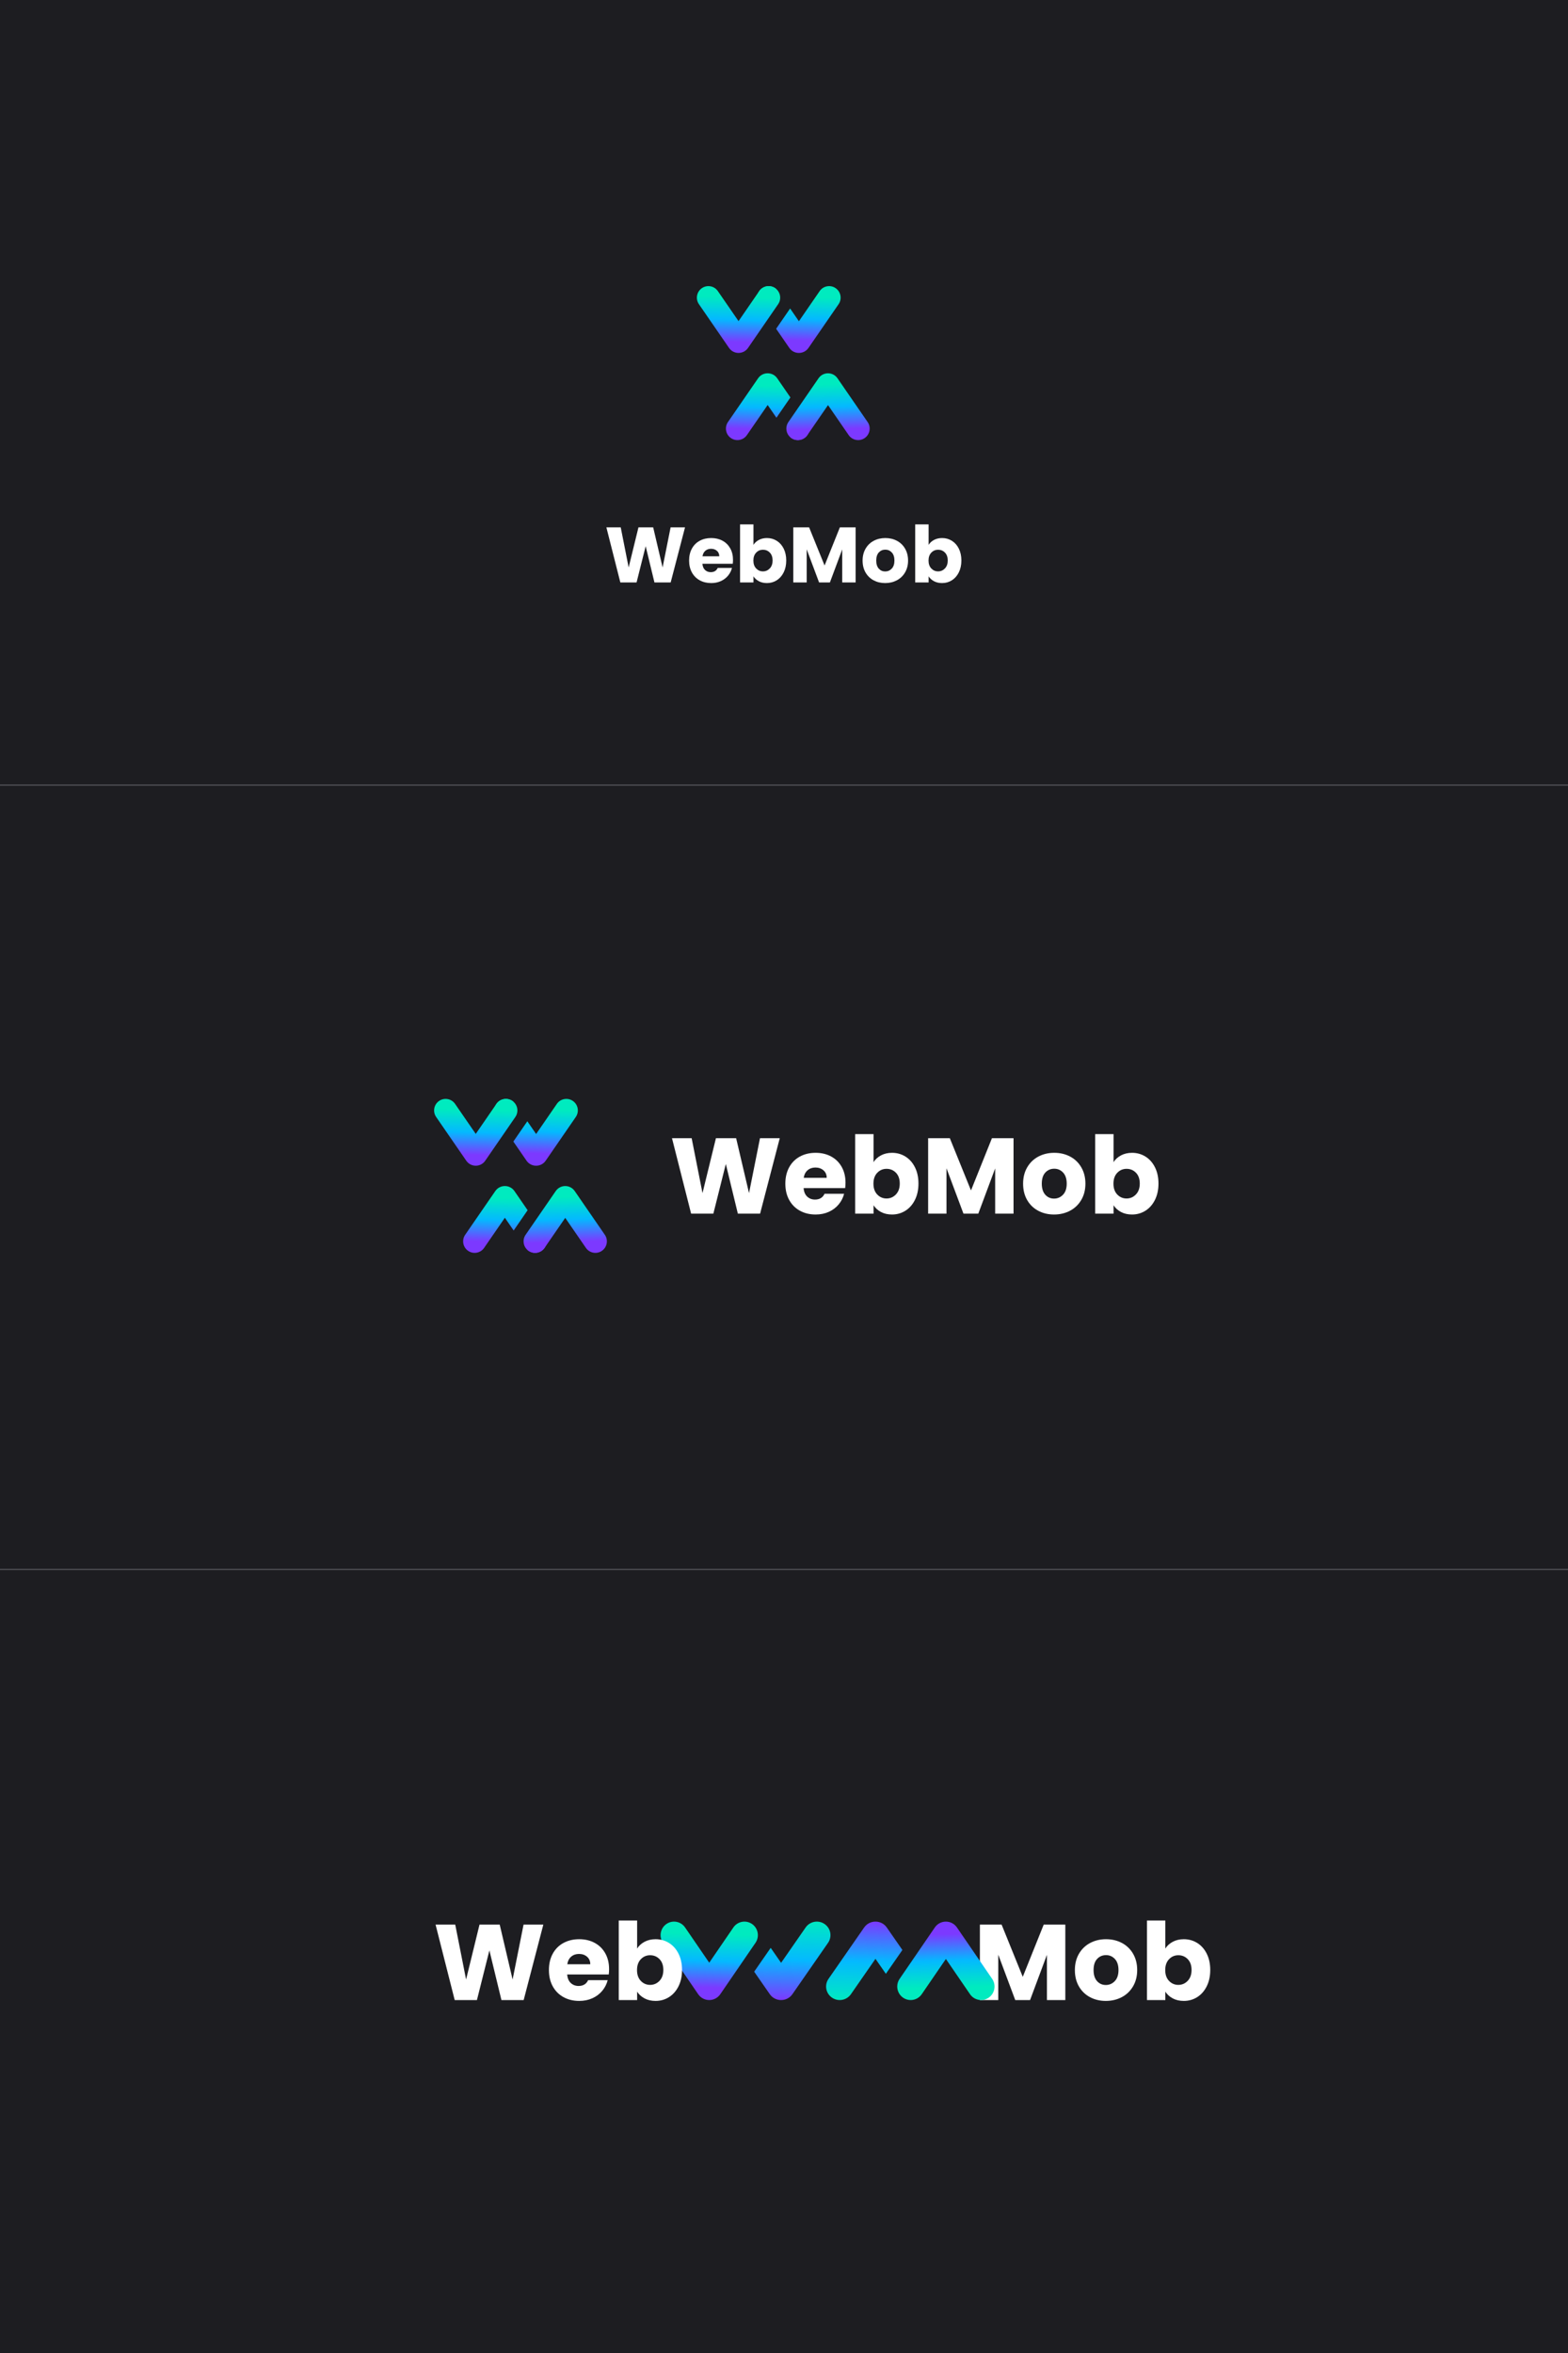 <?xml version="1.0" encoding="UTF-8"?>
<svg width="1080px" height="1620px" viewBox="0 0 1080 1620" version="1.1" xmlns="http://www.w3.org/2000/svg" xmlns:xlink="http://www.w3.org/1999/xlink">
    <title>uniform-type</title>
    <defs>
        <linearGradient x1="50%" y1="100%" x2="52.053%" y2="0%" id="linearGradient-1">
            <stop stop-color="#7C39FF" offset="0%"></stop>
            <stop stop-color="#04B9FF" offset="49.727%"></stop>
            <stop stop-color="#00EBBF" offset="100%"></stop>
        </linearGradient>
        <linearGradient x1="50%" y1="100%" x2="52.053%" y2="0%" id="linearGradient-2">
            <stop stop-color="#00EBBF" offset="0%"></stop>
            <stop stop-color="#04B9FF" offset="50.273%"></stop>
            <stop stop-color="#7C39FF" offset="100%"></stop>
        </linearGradient>
        <linearGradient x1="50%" y1="82.479%" x2="52.169%" y2="17.521%" id="linearGradient-3">
            <stop stop-color="#7C39FF" offset="0%"></stop>
            <stop stop-color="#04B9FF" offset="49.727%"></stop>
            <stop stop-color="#00EBBF" offset="100%"></stop>
        </linearGradient>
        <linearGradient x1="50%" y1="82.024%" x2="52.169%" y2="17.976%" id="linearGradient-4">
            <stop stop-color="#7C39FF" offset="0%"></stop>
            <stop stop-color="#04B9FF" offset="49.727%"></stop>
            <stop stop-color="#00EBBF" offset="100%"></stop>
        </linearGradient>
        <linearGradient x1="50%" y1="82.142%" x2="52.169%" y2="17.858%" id="linearGradient-5">
            <stop stop-color="#00EBBF" offset="0%"></stop>
            <stop stop-color="#04B9FF" offset="50.273%"></stop>
            <stop stop-color="#7C39FF" offset="100%"></stop>
        </linearGradient>
        <linearGradient x1="50%" y1="82.024%" x2="52.169%" y2="17.976%" id="linearGradient-6">
            <stop stop-color="#7C39FF" offset="0%"></stop>
            <stop stop-color="#04B9FF" offset="49.727%"></stop>
            <stop stop-color="#00EBBF" offset="100%"></stop>
        </linearGradient>
        <linearGradient x1="50%" y1="82.142%" x2="52.169%" y2="17.858%" id="linearGradient-7">
            <stop stop-color="#7C39FF" offset="0%"></stop>
            <stop stop-color="#04B9FF" offset="49.727%"></stop>
            <stop stop-color="#00EBBF" offset="100%"></stop>
        </linearGradient>
    </defs>
    <g id="uniform-type" stroke="none" stroke-width="1" fill="none" fill-rule="evenodd">
        <rect fill="#1D1D21" x="0" y="0" width="1080" height="1620"></rect>
        <g id="Mob" transform="translate(674.93, 1322.24)" fill="#FFFFFF" fill-rule="nonzero">
            <polygon id="Path" points="58.83 2.812 58.83 54.76 46.176 54.76 46.176 23.606 34.558 54.76 24.346 54.76 12.654 23.532 12.654 54.76 0 54.76 0 2.812 14.948 2.812 29.526 38.776 43.956 2.812"></polygon>
            <path d="M86.728,55.352 C82.683,55.352 79.044,54.489 75.813,52.762 C72.582,51.035 70.041,48.569 68.191,45.362 C66.341,42.155 65.416,38.406 65.416,34.114 C65.416,29.871 66.353,26.134 68.228,22.903 C70.103,19.672 72.668,17.193 75.924,15.466 C79.18,13.739 82.831,12.876 86.876,12.876 C90.921,12.876 94.572,13.739 97.828,15.466 C101.084,17.193 103.649,19.672 105.524,22.903 C107.399,26.134 108.336,29.871 108.336,34.114 C108.336,38.357 107.386,42.094 105.487,45.325 C103.588,48.556 100.998,51.035 97.717,52.762 C94.436,54.489 90.773,55.352 86.728,55.352 Z M86.728,44.4 C89.145,44.4 91.205,43.512 92.907,41.736 C94.609,39.96 95.46,37.419 95.46,34.114 C95.46,30.809 94.634,28.268 92.981,26.492 C91.328,24.716 89.293,23.828 86.876,23.828 C84.409,23.828 82.362,24.704 80.734,26.455 C79.106,28.206 78.292,30.759 78.292,34.114 C78.292,37.419 79.094,39.96 80.697,41.736 C82.3,43.512 84.311,44.4 86.728,44.4 Z" id="Shape"></path>
            <path d="M127.724,19.314 C128.908,17.39 130.61,15.836 132.83,14.652 C135.05,13.468 137.591,12.876 140.452,12.876 C143.856,12.876 146.939,13.739 149.702,15.466 C152.465,17.193 154.648,19.659 156.251,22.866 C157.854,26.073 158.656,29.797 158.656,34.04 C158.656,38.283 157.854,42.02 156.251,45.251 C154.648,48.482 152.465,50.974 149.702,52.725 C146.939,54.476 143.856,55.352 140.452,55.352 C137.541,55.352 135.001,54.772 132.83,53.613 C130.659,52.454 128.957,50.912 127.724,48.988 L127.724,54.76 L115.07,54.76 L115.07,-2.27373675e-13 L127.724,-2.27373675e-13 L127.724,19.314 Z M145.78,34.04 C145.78,30.883 144.904,28.404 143.153,26.603 C141.402,24.802 139.243,23.902 136.678,23.902 C134.162,23.902 132.028,24.815 130.277,26.64 C128.526,28.465 127.65,30.957 127.65,34.114 C127.65,37.271 128.526,39.763 130.277,41.588 C132.028,43.413 134.162,44.326 136.678,44.326 C139.194,44.326 141.34,43.401 143.116,41.551 C144.892,39.701 145.78,37.197 145.78,34.04 Z" id="Shape"></path>
        </g>
        <g id="Group" transform="translate(455, 1323)" fill-rule="nonzero">
            <path d="M112.945,1.646 C117.166,4.535 118.26,10.246 115.43,14.468 L115.343,14.595 L90.782,49.974 C88.952,52.609 85.998,54.017 83.001,54 C80.106,54.017 77.252,52.705 75.412,50.242 L75.218,49.974 L64.455,34.469 L75.841,18.067 L83,28.377 L99.906,4.026 C102.845,-0.207 108.683,-1.273 112.945,1.646 Z" id="Combined-Shape" fill="url(#linearGradient-1)"></path>
            <path d="M148,0 C150.95,-0.017 153.857,1.346 155.693,3.9 L155.782,4.026 L166.544,19.529 L155.157,35.931 L148,25.622 L131.094,49.974 L131.005,50.1 C128.039,54.228 122.275,55.243 118.055,52.354 C113.869,49.489 112.759,43.848 115.501,39.637 L115.657,39.405 L140.218,4.026 L140.307,3.9 C142.143,1.346 145.05,-0.017 148,0 Z" id="Combined-Shape" fill="url(#linearGradient-2)"></path>
            <path d="M50.126,4.027 C53.027,-0.207 58.79,-1.273 62.998,1.646 C67.163,4.535 68.243,10.247 65.45,14.468 L65.364,14.596 L41.119,49.974 C37.478,55.288 29.716,55.341 25.993,50.134 L25.881,49.974 L1.636,14.596 C-1.265,10.362 -0.206,4.565 4.002,1.646 C8.168,-1.243 13.858,-0.228 16.786,3.9 L16.874,4.027 L33.5,28.287 L50.126,4.027 Z" id="Path" fill="url(#linearGradient-3)"></path>
            <path d="M213.126,4.027 C216.027,-0.207 221.79,-1.273 225.998,1.646 C230.163,4.535 231.243,10.247 228.45,14.468 L228.364,14.596 L204.119,49.974 C200.478,55.288 192.716,55.341 188.993,50.134 L188.881,49.974 L164.636,14.596 C161.735,10.362 162.794,4.565 167.002,1.646 C171.168,-1.243 176.858,-0.228 179.786,3.9 L179.874,4.027 L196.5,28.287 L213.126,4.027 Z" id="Path" fill="url(#linearGradient-3)" transform="translate(196.5, 27) scale(1, -1) translate(-196.5, -27) "></path>
        </g>
        <g id="Group-2" transform="translate(299, 756.577)" fill-rule="nonzero">
            <g id="Group-4">
                <g id="Group-2" transform="translate(20, 60)">
                    <path d="M54.04,30.608 L56.078,33.567 C58.562,37.173 57.655,42.112 54.051,44.598 C51.032,46.681 47.078,46.381 44.414,44.107 C44.899,43.695 45.34,43.217 45.726,42.677 L45.801,42.569 L54.04,30.608 Z M28.835,0 C31.295,0.015 33.71,1.174 35.242,3.323 L35.317,3.43 L44.415,16.636 L34.79,30.608 L28.739,21.826 L14.449,42.57 L14.374,42.677 C11.867,46.194 6.994,47.059 3.427,44.598 C-0.102,42.162 -1.045,37.374 1.253,33.789 L1.401,33.567 L22.162,3.43 L22.237,3.323 C23.769,1.174 26.183,0.015 28.644,0 L28.835,0 Z" id="Combined-Shape" fill="url(#linearGradient-4)"></path>
                    <path d="M84.551,3.43 C87.035,-0.176 91.97,-1.084 95.573,1.402 C99.14,3.863 100.065,8.728 97.673,12.325 L97.599,12.433 L76.838,42.57 C73.72,47.097 67.074,47.142 63.886,42.706 L63.79,42.57 L43.029,12.433 C40.545,8.827 41.452,3.888 45.056,1.402 C48.623,-1.059 53.495,-0.194 56.002,3.323 L56.078,3.43 L70.314,24.096 L84.551,3.43 Z" id="Path" fill="url(#linearGradient-5)" transform="translate(70.314, 23) scale(1, -1) translate(-70.314, -23) "></path>
                </g>
                <g id="Group-3">
                    <path d="M95.573,1.402 C99.14,3.863 100.065,8.728 97.673,12.325 L97.599,12.433 L76.838,42.57 C75.292,44.815 72.795,46.015 70.261,46 C67.82,46.014 65.415,44.903 63.859,42.815 L63.683,42.57 L54.584,29.363 L64.21,15.39 L70.26,24.173 L84.551,3.43 C87.035,-0.176 91.97,-1.084 95.573,1.402 Z M54.585,1.891 L54.403,2.052 C53.959,2.455 53.554,2.915 53.199,3.43 L53.199,3.43 L44.959,15.391 L42.922,12.433 L42.849,12.325 C40.457,8.728 41.381,3.863 44.949,1.402 C47.967,-0.681 51.921,-0.381 54.585,1.891 Z" id="Combined-Shape" fill="url(#linearGradient-6)"></path>
                    <path d="M42.922,3.43 C45.406,-0.176 50.341,-1.084 53.944,1.402 C57.512,3.863 58.436,8.728 56.044,12.325 L55.971,12.433 L35.21,42.57 C32.092,47.097 25.446,47.142 22.257,42.706 L22.162,42.57 L1.401,12.433 C-1.083,8.827 -0.176,3.888 3.427,1.402 C6.994,-1.059 11.867,-0.194 14.374,3.323 L14.449,3.43 L28.686,24.096 L42.922,3.43 Z" id="Path" fill="url(#linearGradient-7)"></path>
                </g>
            </g>
            <g id="WebMob" transform="translate(163.853, 24.24)" fill="#FFFFFF">
                <polygon id="Path" points="74.222 2.812 60.68 54.76 45.362 54.76 37.074 20.572 28.49 54.76 13.172 54.76 0 2.812 13.542 2.812 21.016 40.626 30.266 2.812 44.178 2.812 53.058 40.626 60.606 2.812"></polygon>
                <path d="M119.51,33.448 C119.51,34.632 119.436,35.865 119.288,37.148 L90.65,37.148 C90.847,39.713 91.674,41.674 93.129,43.031 C94.584,44.388 96.373,45.066 98.494,45.066 C101.651,45.066 103.847,43.734 105.08,41.07 L118.548,41.07 C117.857,43.783 116.612,46.225 114.811,48.396 C113.01,50.567 110.753,52.269 108.04,53.502 C105.327,54.735 102.293,55.352 98.938,55.352 C94.893,55.352 91.291,54.489 88.134,52.762 C84.977,51.035 82.51,48.569 80.734,45.362 C78.958,42.155 78.07,38.406 78.07,34.114 C78.07,29.822 78.946,26.073 80.697,22.866 C82.448,19.659 84.903,17.193 88.06,15.466 C91.217,13.739 94.843,12.876 98.938,12.876 C102.934,12.876 106.486,13.715 109.594,15.392 C112.702,17.069 115.132,19.462 116.883,22.57 C118.634,25.678 119.51,29.304 119.51,33.448 Z M106.56,30.118 C106.56,27.947 105.82,26.221 104.34,24.938 C102.86,23.655 101.01,23.014 98.79,23.014 C96.669,23.014 94.88,23.631 93.425,24.864 C91.97,26.097 91.069,27.849 90.724,30.118 L106.56,30.118 Z" id="Shape"></path>
                <path d="M138.824,19.314 C140.008,17.39 141.71,15.836 143.93,14.652 C146.15,13.468 148.691,12.876 151.552,12.876 C154.956,12.876 158.039,13.739 160.802,15.466 C163.565,17.193 165.748,19.659 167.351,22.866 C168.954,26.073 169.756,29.797 169.756,34.04 C169.756,38.283 168.954,42.02 167.351,45.251 C165.748,48.482 163.565,50.974 160.802,52.725 C158.039,54.476 154.956,55.352 151.552,55.352 C148.641,55.352 146.101,54.772 143.93,53.613 C141.759,52.454 140.057,50.912 138.824,48.988 L138.824,54.76 L126.17,54.76 L126.17,0 L138.824,0 L138.824,19.314 Z M156.88,34.04 C156.88,30.883 156.004,28.404 154.253,26.603 C152.502,24.802 150.343,23.902 147.778,23.902 C145.262,23.902 143.128,24.815 141.377,26.64 C139.626,28.465 138.75,30.957 138.75,34.114 C138.75,37.271 139.626,39.763 141.377,41.588 C143.128,43.413 145.262,44.326 147.778,44.326 C150.294,44.326 152.44,43.401 154.216,41.551 C155.992,39.701 156.88,37.197 156.88,34.04 Z" id="Shape"></path>
                <polygon id="Path" points="235.246 2.812 235.246 54.76 222.592 54.76 222.592 23.606 210.974 54.76 200.762 54.76 189.07 23.532 189.07 54.76 176.416 54.76 176.416 2.812 191.364 2.812 205.942 38.776 220.372 2.812"></polygon>
                <path d="M263.144,55.352 C259.099,55.352 255.46,54.489 252.229,52.762 C248.998,51.035 246.457,48.569 244.607,45.362 C242.757,42.155 241.832,38.406 241.832,34.114 C241.832,29.871 242.769,26.134 244.644,22.903 C246.519,19.672 249.084,17.193 252.34,15.466 C255.596,13.739 259.247,12.876 263.292,12.876 C267.337,12.876 270.988,13.739 274.244,15.466 C277.5,17.193 280.065,19.672 281.94,22.903 C283.815,26.134 284.752,29.871 284.752,34.114 C284.752,38.357 283.802,42.094 281.903,45.325 C280.004,48.556 277.414,51.035 274.133,52.762 C270.852,54.489 267.189,55.352 263.144,55.352 Z M263.144,44.4 C265.561,44.4 267.621,43.512 269.323,41.736 C271.025,39.96 271.876,37.419 271.876,34.114 C271.876,30.809 271.05,28.268 269.397,26.492 C267.744,24.716 265.709,23.828 263.292,23.828 C260.825,23.828 258.778,24.704 257.15,26.455 C255.522,28.206 254.708,30.759 254.708,34.114 C254.708,37.419 255.51,39.96 257.113,41.736 C258.716,43.512 260.727,44.4 263.144,44.4 Z" id="Shape"></path>
                <path d="M304.14,19.314 C305.324,17.39 307.026,15.836 309.246,14.652 C311.466,13.468 314.007,12.876 316.868,12.876 C320.272,12.876 323.355,13.739 326.118,15.466 C328.881,17.193 331.064,19.659 332.667,22.866 C334.27,26.073 335.072,29.797 335.072,34.04 C335.072,38.283 334.27,42.02 332.667,45.251 C331.064,48.482 328.881,50.974 326.118,52.725 C323.355,54.476 320.272,55.352 316.868,55.352 C313.957,55.352 311.417,54.772 309.246,53.613 C307.075,52.454 305.373,50.912 304.14,48.988 L304.14,54.76 L291.486,54.76 L291.486,0 L304.14,0 L304.14,19.314 Z M322.196,34.04 C322.196,30.883 321.32,28.404 319.569,26.603 C317.818,24.802 315.659,23.902 313.094,23.902 C310.578,23.902 308.444,24.815 306.693,26.64 C304.942,28.465 304.066,30.957 304.066,34.114 C304.066,37.271 304.942,39.763 306.693,41.588 C308.444,43.413 310.578,44.326 313.094,44.326 C315.61,44.326 317.756,43.401 319.532,41.551 C321.308,39.701 322.196,37.197 322.196,34.04 Z" id="Shape"></path>
            </g>
        </g>
        <g id="Group-4" transform="translate(480, 197)" fill-rule="nonzero">
            <g id="Group-2" transform="translate(20, 60)">
                <path d="M54.04,30.608 L56.078,33.567 C58.562,37.173 57.655,42.112 54.051,44.598 C51.032,46.681 47.078,46.381 44.414,44.107 C44.899,43.695 45.34,43.217 45.726,42.677 L45.801,42.569 L54.04,30.608 Z M28.835,0 C31.295,0.015 33.71,1.174 35.242,3.323 L35.317,3.43 L44.415,16.636 L34.79,30.608 L28.739,21.826 L14.449,42.57 L14.374,42.677 C11.867,46.194 6.994,47.059 3.427,44.598 C-0.102,42.162 -1.045,37.374 1.253,33.789 L1.401,33.567 L22.162,3.43 L22.237,3.323 C23.769,1.174 26.183,0.015 28.644,0 L28.835,0 Z" id="Combined-Shape" fill="url(#linearGradient-4)"></path>
                <path d="M84.551,3.43 C87.035,-0.176 91.97,-1.084 95.573,1.402 C99.14,3.863 100.065,8.728 97.673,12.325 L97.599,12.433 L76.838,42.57 C73.72,47.097 67.074,47.142 63.886,42.706 L63.79,42.57 L43.029,12.433 C40.545,8.827 41.452,3.888 45.056,1.402 C48.623,-1.059 53.495,-0.194 56.002,3.323 L56.078,3.43 L70.314,24.096 L84.551,3.43 Z" id="Path" fill="url(#linearGradient-5)" transform="translate(70.314, 23) scale(1, -1) translate(-70.314, -23) "></path>
            </g>
            <g id="Group-3">
                <path d="M95.573,1.402 C99.14,3.863 100.065,8.728 97.673,12.325 L97.599,12.433 L76.838,42.57 C75.292,44.815 72.795,46.015 70.261,46 C67.82,46.014 65.415,44.903 63.859,42.815 L63.683,42.57 L54.584,29.363 L64.21,15.39 L70.26,24.173 L84.551,3.43 C87.035,-0.176 91.97,-1.084 95.573,1.402 Z M54.585,1.891 L54.403,2.052 C53.959,2.455 53.554,2.915 53.199,3.43 L53.199,3.43 L44.959,15.391 L42.922,12.433 L42.849,12.325 C40.457,8.728 41.381,3.863 44.949,1.402 C47.967,-0.681 51.921,-0.381 54.585,1.891 Z" id="Combined-Shape" fill="url(#linearGradient-6)"></path>
                <path d="M42.922,3.43 C45.406,-0.176 50.341,-1.084 53.944,1.402 C57.512,3.863 58.436,8.728 56.044,12.325 L55.971,12.433 L35.21,42.57 C32.092,47.097 25.446,47.142 22.257,42.706 L22.162,42.57 L1.401,12.433 C-1.083,8.827 -0.176,3.888 3.427,1.402 C6.994,-1.059 11.867,-0.194 14.374,3.323 L14.449,3.43 L28.686,24.096 L42.922,3.43 Z" id="Path" fill="url(#linearGradient-7)"></path>
            </g>
        </g>
        <g id="Web" transform="translate(300.011, 1322.24)" fill="#FFFFFF" fill-rule="nonzero">
            <polygon id="Path" points="74.222 2.812 60.68 54.76 45.362 54.76 37.074 20.572 28.49 54.76 13.172 54.76 0 2.812 13.542 2.812 21.016 40.626 30.266 2.812 44.178 2.812 53.058 40.626 60.606 2.812"></polygon>
            <path d="M119.51,33.448 C119.51,34.632 119.436,35.865 119.288,37.148 L90.65,37.148 C90.847,39.713 91.674,41.674 93.129,43.031 C94.584,44.388 96.373,45.066 98.494,45.066 C101.651,45.066 103.847,43.734 105.08,41.07 L118.548,41.07 C117.857,43.783 116.612,46.225 114.811,48.396 C113.01,50.567 110.753,52.269 108.04,53.502 C105.327,54.735 102.293,55.352 98.938,55.352 C94.893,55.352 91.291,54.489 88.134,52.762 C84.977,51.035 82.51,48.569 80.734,45.362 C78.958,42.155 78.07,38.406 78.07,34.114 C78.07,29.822 78.946,26.073 80.697,22.866 C82.448,19.659 84.903,17.193 88.06,15.466 C91.217,13.739 94.843,12.876 98.938,12.876 C102.934,12.876 106.486,13.715 109.594,15.392 C112.702,17.069 115.132,19.462 116.883,22.57 C118.634,25.678 119.51,29.304 119.51,33.448 Z M106.56,30.118 C106.56,27.947 105.82,26.221 104.34,24.938 C102.86,23.655 101.01,23.014 98.79,23.014 C96.669,23.014 94.88,23.631 93.425,24.864 C91.97,26.097 91.069,27.849 90.724,30.118 L106.56,30.118 Z" id="Shape"></path>
            <path d="M138.824,19.314 C140.008,17.39 141.71,15.836 143.93,14.652 C146.15,13.468 148.691,12.876 151.552,12.876 C154.956,12.876 158.039,13.739 160.802,15.466 C163.565,17.193 165.748,19.659 167.351,22.866 C168.954,26.073 169.756,29.797 169.756,34.04 C169.756,38.283 168.954,42.02 167.351,45.251 C165.748,48.482 163.565,50.974 160.802,52.725 C158.039,54.476 154.956,55.352 151.552,55.352 C148.641,55.352 146.101,54.772 143.93,53.613 C141.759,52.454 140.057,50.912 138.824,48.988 L138.824,54.76 L126.17,54.76 L126.17,-2.27373675e-13 L138.824,-2.27373675e-13 L138.824,19.314 Z M156.88,34.04 C156.88,30.883 156.004,28.404 154.253,26.603 C152.502,24.802 150.343,23.902 147.778,23.902 C145.262,23.902 143.128,24.815 141.377,26.64 C139.626,28.465 138.75,30.957 138.75,34.114 C138.75,37.271 139.626,39.763 141.377,41.588 C143.128,43.413 145.262,44.326 147.778,44.326 C150.294,44.326 152.44,43.401 154.216,41.551 C155.992,39.701 156.88,37.197 156.88,34.04 Z" id="Shape"></path>
        </g>
        <g id="WebMob" transform="translate(417.663, 361.04)" fill="#FFFFFF" fill-rule="nonzero">
            <polygon id="Path" points="54.162 2.052 44.28 39.96 33.102 39.96 27.054 15.012 20.79 39.96 9.612 39.96 0 2.052 9.882 2.052 15.336 29.646 22.086 2.052 32.238 2.052 38.718 29.646 44.226 2.052"></polygon>
            <path d="M87.21,24.408 C87.21,25.272 87.156,26.172 87.048,27.108 L66.15,27.108 C66.294,28.98 66.897,30.411 67.959,31.401 C69.021,32.391 70.326,32.886 71.874,32.886 C74.178,32.886 75.78,31.914 76.68,29.97 L86.508,29.97 C86.004,31.95 85.095,33.732 83.781,35.316 C82.467,36.9 80.82,38.142 78.84,39.042 C76.86,39.942 74.646,40.392 72.198,40.392 C69.246,40.392 66.618,39.762 64.314,38.502 C62.01,37.242 60.21,35.442 58.914,33.102 C57.618,30.762 56.97,28.026 56.97,24.894 C56.97,21.762 57.609,19.026 58.887,16.686 C60.165,14.346 61.956,12.546 64.26,11.286 C66.564,10.026 69.21,9.396 72.198,9.396 C75.114,9.396 77.706,10.008 79.974,11.232 C82.242,12.456 84.015,14.202 85.293,16.47 C86.571,18.738 87.21,21.384 87.21,24.408 Z M77.76,21.978 C77.76,20.394 77.22,19.134 76.14,18.198 C75.06,17.262 73.71,16.794 72.09,16.794 C70.542,16.794 69.237,17.244 68.175,18.144 C67.113,19.044 66.456,20.322 66.204,21.978 L77.76,21.978 Z" id="Shape"></path>
            <path d="M101.304,14.094 C102.168,12.69 103.41,11.556 105.03,10.692 C106.65,9.828 108.504,9.396 110.592,9.396 C113.076,9.396 115.326,10.026 117.342,11.286 C119.358,12.546 120.951,14.346 122.121,16.686 C123.291,19.026 123.876,21.744 123.876,24.84 C123.876,27.936 123.291,30.663 122.121,33.021 C120.951,35.379 119.358,37.197 117.342,38.475 C115.326,39.753 113.076,40.392 110.592,40.392 C108.468,40.392 106.614,39.969 105.03,39.123 C103.446,38.277 102.204,37.152 101.304,35.748 L101.304,39.96 L92.07,39.96 L92.07,5.68434189e-14 L101.304,5.68434189e-14 L101.304,14.094 Z M114.48,24.84 C114.48,22.536 113.841,20.727 112.563,19.413 C111.285,18.099 109.71,17.442 107.838,17.442 C106.002,17.442 104.445,18.108 103.167,19.44 C101.889,20.772 101.25,22.59 101.25,24.894 C101.25,27.198 101.889,29.016 103.167,30.348 C104.445,31.68 106.002,32.346 107.838,32.346 C109.674,32.346 111.24,31.671 112.536,30.321 C113.832,28.971 114.48,27.144 114.48,24.84 Z" id="Shape"></path>
            <polygon id="Path" points="171.666 2.052 171.666 39.96 162.432 39.96 162.432 17.226 153.954 39.96 146.502 39.96 137.97 17.172 137.97 39.96 128.736 39.96 128.736 2.052 139.644 2.052 150.282 28.296 160.812 2.052"></polygon>
            <path d="M192.024,40.392 C189.072,40.392 186.417,39.762 184.059,38.502 C181.701,37.242 179.847,35.442 178.497,33.102 C177.147,30.762 176.472,28.026 176.472,24.894 C176.472,21.798 177.156,19.071 178.524,16.713 C179.892,14.355 181.764,12.546 184.14,11.286 C186.516,10.026 189.18,9.396 192.132,9.396 C195.084,9.396 197.748,10.026 200.124,11.286 C202.5,12.546 204.372,14.355 205.74,16.713 C207.108,19.071 207.792,21.798 207.792,24.894 C207.792,27.99 207.099,30.717 205.713,33.075 C204.327,35.433 202.437,37.242 200.043,38.502 C197.649,39.762 194.976,40.392 192.024,40.392 Z M192.024,32.4 C193.788,32.4 195.291,31.752 196.533,30.456 C197.775,29.16 198.396,27.306 198.396,24.894 C198.396,22.482 197.793,20.628 196.587,19.332 C195.381,18.036 193.896,17.388 192.132,17.388 C190.332,17.388 188.838,18.027 187.65,19.305 C186.462,20.583 185.868,22.446 185.868,24.894 C185.868,27.306 186.453,29.16 187.623,30.456 C188.793,31.752 190.26,32.4 192.024,32.4 Z" id="Shape"></path>
            <path d="M221.94,14.094 C222.804,12.69 224.046,11.556 225.666,10.692 C227.286,9.828 229.14,9.396 231.228,9.396 C233.712,9.396 235.962,10.026 237.978,11.286 C239.994,12.546 241.587,14.346 242.757,16.686 C243.927,19.026 244.512,21.744 244.512,24.84 C244.512,27.936 243.927,30.663 242.757,33.021 C241.587,35.379 239.994,37.197 237.978,38.475 C235.962,39.753 233.712,40.392 231.228,40.392 C229.104,40.392 227.25,39.969 225.666,39.123 C224.082,38.277 222.84,37.152 221.94,35.748 L221.94,39.96 L212.706,39.96 L212.706,5.68434189e-14 L221.94,5.68434189e-14 L221.94,14.094 Z M235.116,24.84 C235.116,22.536 234.477,20.727 233.199,19.413 C231.921,18.099 230.346,17.442 228.474,17.442 C226.638,17.442 225.081,18.108 223.803,19.44 C222.525,20.772 221.886,22.59 221.886,24.894 C221.886,27.198 222.525,29.016 223.803,30.348 C225.081,31.68 226.638,32.346 228.474,32.346 C230.31,32.346 231.876,31.671 233.172,30.321 C234.468,28.971 235.116,27.144 235.116,24.84 Z" id="Shape"></path>
        </g>
        <rect id="Rectangle" fill="#CFCED7" opacity="0.243" x="0" y="1080" width="1080" height="1"></rect>
        <rect id="Rectangle" fill="#CFCED7" opacity="0.243" x="0" y="540" width="1080" height="1"></rect>
    </g>
</svg>